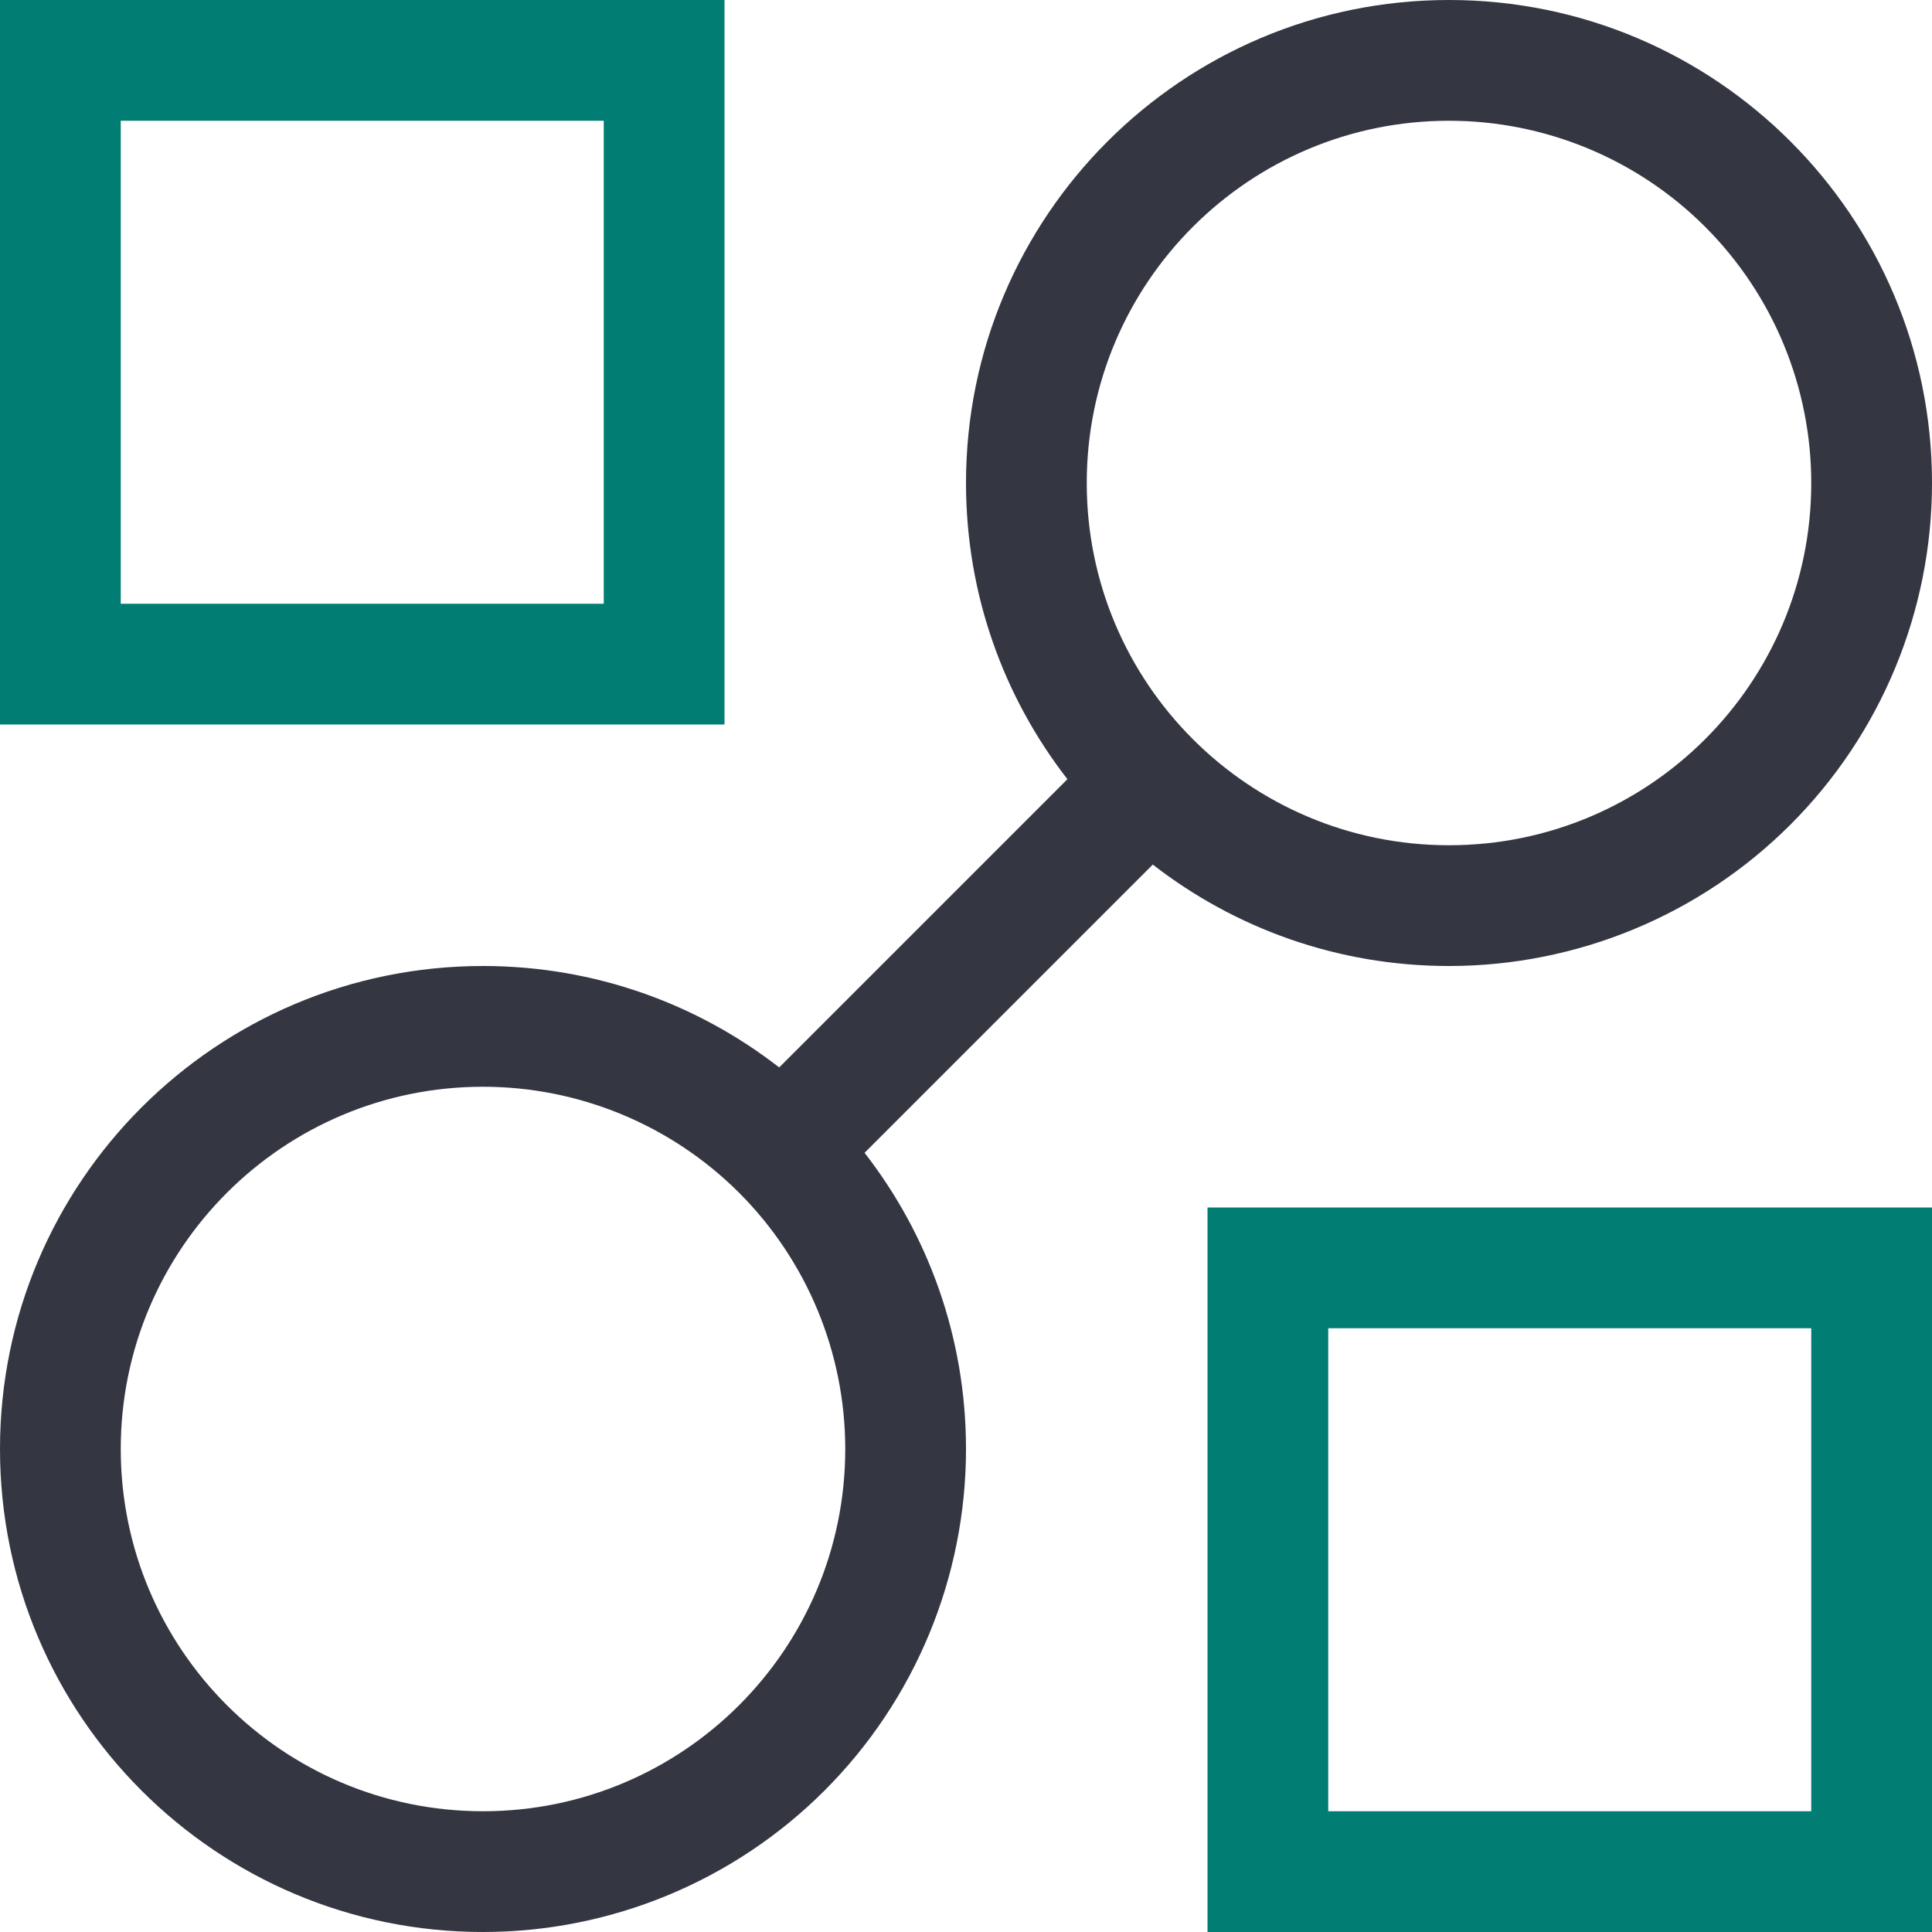 <svg xmlns="http://www.w3.org/2000/svg" width="32" height="32" fill="#343741" viewBox="0 0 32 32"><path d="M24 0c4.418 0 8 3.582 8 8 0 2.122-.843 4.157-2.343 5.657C28.157 15.157 26.122 16 24 16c-1.849 0-3.551-.627-4.906-1.68l-4.774 4.774C15.373 20.449 16 22.151 16 24c0 2.122-.843 4.157-2.343 5.657C12.157 31.157 10.122 32 8 32c-4.418 0-8-3.582-8-8s3.582-8 8-8c1.849 0 3.551.627 4.906 1.68l4.774-4.774C16.627 11.551 16 9.849 16 8c0-4.418 3.582-8 8-8zM8 18c-3.314 0-6 2.686-6 6s2.686 6 6 6c3.314 0 6-2.686 6-6 0-1.591-.632-3.117-1.757-4.243C11.117 18.632 9.591 18 8 18zM24 2c-3.314 0-6 2.686-6 6 0 3.314 2.686 6 6 6s6-2.686 6-6c0-1.591-.632-3.117-1.757-4.243C27.117 2.632 25.591 2 24 2z"/><path fill="#017D73" d="M32 20v12H20V20h12zm-2 2h-8v8h8v-8zM12 0v12H0V0h12zm-2 2H2v8h8V2z"/></svg>
